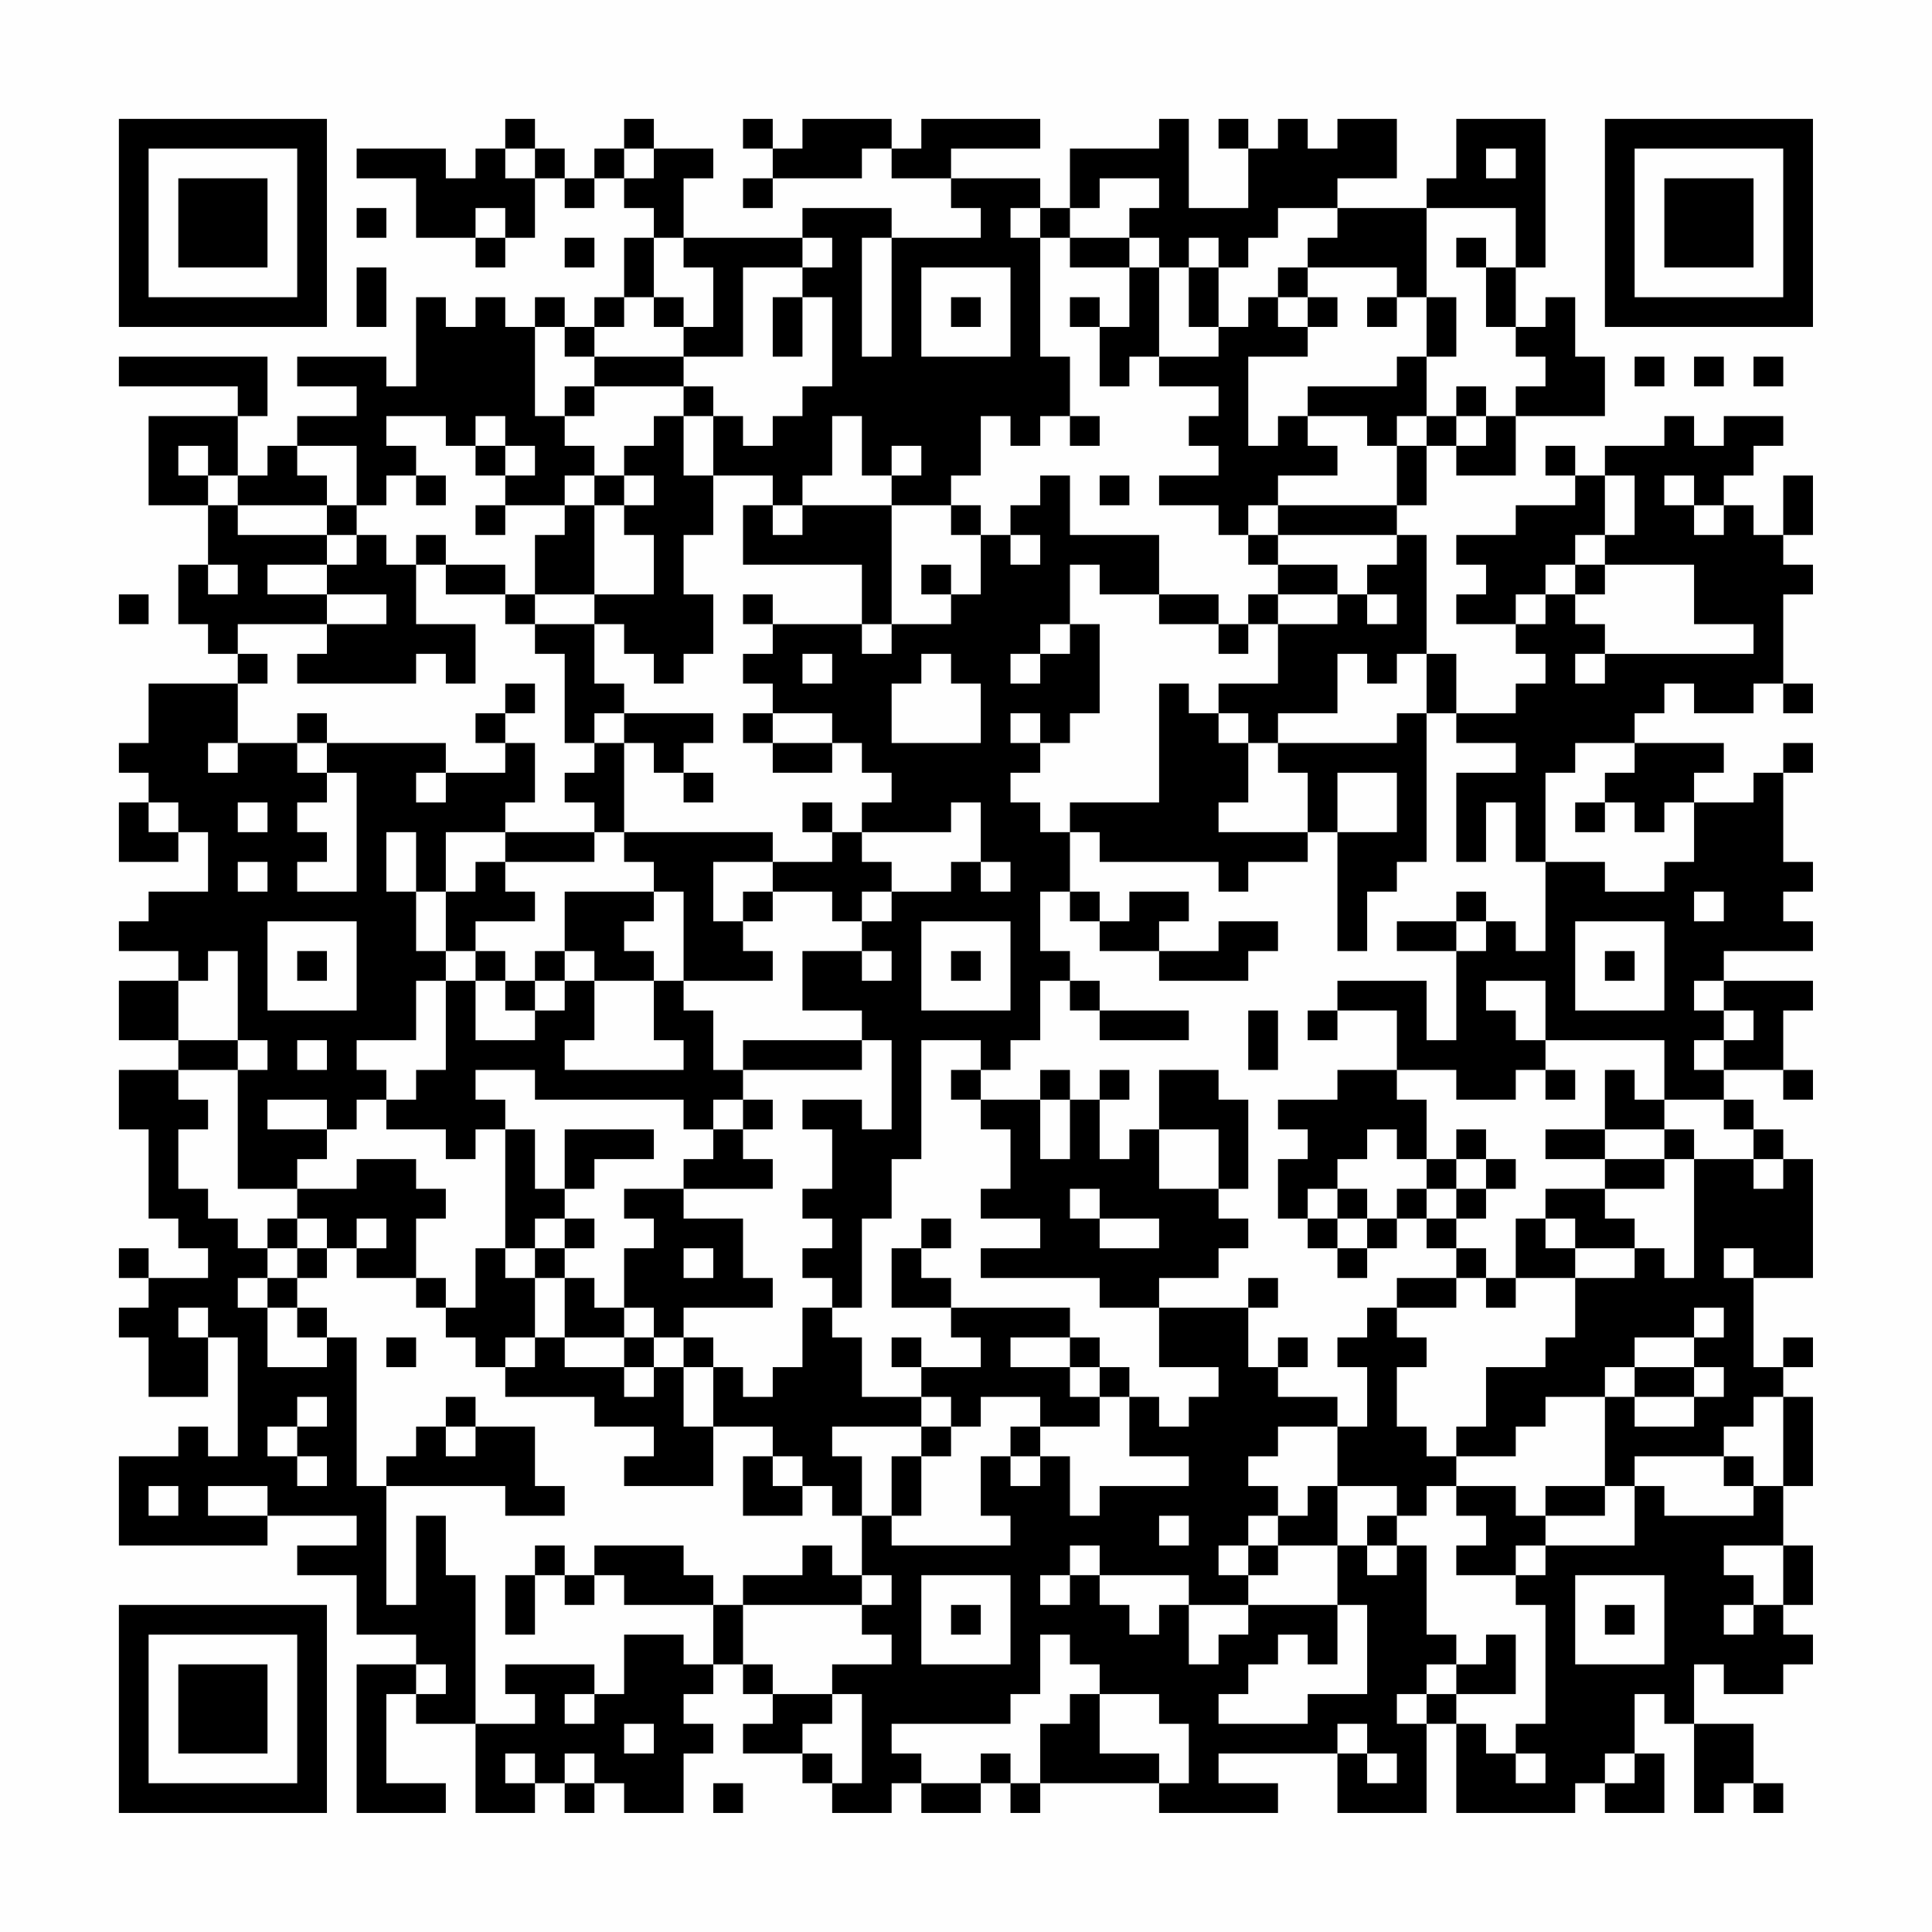 <?xml version="1.0" encoding="UTF-8"?>
<svg xmlns="http://www.w3.org/2000/svg" version="1.1" width="300" height="300" viewBox="0 0 300 300"><rect x="0" y="0" width="300" height="300" fill="#fefefe"/><g transform="scale(4.615)"><g transform="translate(4,4)"><path fill-rule="evenodd" d="M13 0L13 1L12 1L12 2L11 2L11 1L8 1L8 2L10 2L10 4L12 4L12 5L13 5L13 4L14 4L14 2L15 2L15 3L16 3L16 2L17 2L17 3L18 3L18 4L17 4L17 6L16 6L16 7L15 7L15 6L14 6L14 7L13 7L13 6L12 6L12 7L11 7L11 6L10 6L10 9L9 9L9 8L6 8L6 9L8 9L8 10L6 10L6 11L5 11L5 12L4 12L4 10L5 10L5 8L0 8L0 9L4 9L4 10L1 10L1 13L3 13L3 15L2 15L2 17L3 17L3 18L4 18L4 19L1 19L1 21L0 21L0 22L1 22L1 23L0 23L0 25L2 25L2 24L3 24L3 26L1 26L1 27L0 27L0 28L2 28L2 29L0 29L0 31L2 31L2 32L0 32L0 34L1 34L1 37L2 37L2 38L3 38L3 39L1 39L1 38L0 38L0 39L1 39L1 40L0 40L0 41L1 41L1 43L3 43L3 41L4 41L4 45L3 45L3 44L2 44L2 45L0 45L0 48L5 48L5 47L8 47L8 48L6 48L6 49L8 49L8 51L10 51L10 52L8 52L8 57L11 57L11 56L9 56L9 53L10 53L10 54L12 54L12 57L14 57L14 56L15 56L15 57L16 57L16 56L17 56L17 57L19 57L19 55L20 55L20 54L19 54L19 53L20 53L20 52L21 52L21 53L22 53L22 54L21 54L21 55L23 55L23 56L24 56L24 57L26 57L26 56L27 56L27 57L29 57L29 56L30 56L30 57L31 57L31 56L35 56L35 57L39 57L39 56L37 56L37 55L41 55L41 57L44 57L44 54L45 54L45 57L49 57L49 56L50 56L50 57L52 57L52 55L51 55L51 53L52 53L52 54L53 54L53 57L54 57L54 56L55 56L55 57L56 57L56 56L55 56L55 54L53 54L53 52L54 52L54 53L56 53L56 52L57 52L57 51L56 51L56 50L57 50L57 48L56 48L56 46L57 46L57 43L56 43L56 42L57 42L57 41L56 41L56 42L55 42L55 39L57 39L57 35L56 35L56 34L55 34L55 33L54 33L54 32L56 32L56 33L57 33L57 32L56 32L56 30L57 30L57 29L54 29L54 28L57 28L57 27L56 27L56 26L57 26L57 25L56 25L56 22L57 22L57 21L56 21L56 22L55 22L55 23L53 23L53 22L54 22L54 21L51 21L51 20L52 20L52 19L53 19L53 20L55 20L55 19L56 19L56 20L57 20L57 19L56 19L56 16L57 16L57 15L56 15L56 14L57 14L57 12L56 12L56 14L55 14L55 13L54 13L54 12L55 12L55 11L56 11L56 10L54 10L54 11L53 11L53 10L52 10L52 11L50 11L50 12L49 12L49 11L48 11L48 12L49 12L49 13L47 13L47 14L45 14L45 15L46 15L46 16L45 16L45 17L47 17L47 18L48 18L48 19L47 19L47 20L45 20L45 18L44 18L44 14L43 14L43 13L44 13L44 11L45 11L45 12L47 12L47 10L50 10L50 8L49 8L49 6L48 6L48 7L47 7L47 5L48 5L48 0L45 0L45 2L44 2L44 3L41 3L41 2L43 2L43 0L41 0L41 1L40 1L40 0L39 0L39 1L38 1L38 0L37 0L37 1L38 1L38 3L36 3L36 0L35 0L35 1L32 1L32 3L31 3L31 2L28 2L28 1L31 1L31 0L27 0L27 1L26 1L26 0L23 0L23 1L22 1L22 0L21 0L21 1L22 1L22 2L21 2L21 3L22 3L22 2L25 2L25 1L26 1L26 2L28 2L28 3L29 3L29 4L26 4L26 3L23 3L23 4L19 4L19 2L20 2L20 1L18 1L18 0L17 0L17 1L16 1L16 2L15 2L15 1L14 1L14 0ZM13 1L13 2L14 2L14 1ZM17 1L17 2L18 2L18 1ZM46 1L46 2L47 2L47 1ZM33 2L33 3L32 3L32 4L31 4L31 3L30 3L30 4L31 4L31 8L32 8L32 10L31 10L31 11L30 11L30 10L29 10L29 12L28 12L28 13L26 13L26 12L27 12L27 11L26 11L26 12L25 12L25 10L24 10L24 12L23 12L23 13L22 13L22 12L20 12L20 10L21 10L21 11L22 11L22 10L23 10L23 9L24 9L24 6L23 6L23 5L24 5L24 4L23 4L23 5L21 5L21 8L19 8L19 7L20 7L20 5L19 5L19 4L18 4L18 6L17 6L17 7L16 7L16 8L15 8L15 7L14 7L14 10L15 10L15 11L16 11L16 12L15 12L15 13L13 13L13 12L14 12L14 11L13 11L13 10L12 10L12 11L11 11L11 10L9 10L9 11L10 11L10 12L9 12L9 13L8 13L8 11L6 11L6 12L7 12L7 13L4 13L4 12L3 12L3 11L2 11L2 12L3 12L3 13L4 13L4 14L7 14L7 15L5 15L5 16L7 16L7 17L4 17L4 18L5 18L5 19L4 19L4 21L3 21L3 22L4 22L4 21L6 21L6 22L7 22L7 23L6 23L6 24L7 24L7 25L6 25L6 26L8 26L8 22L7 22L7 21L11 21L11 22L10 22L10 23L11 23L11 22L13 22L13 21L14 21L14 23L13 23L13 24L11 24L11 26L10 26L10 24L9 24L9 26L10 26L10 28L11 28L11 29L10 29L10 31L8 31L8 32L9 32L9 33L8 33L8 34L7 34L7 33L5 33L5 34L7 34L7 35L6 35L6 36L4 36L4 32L5 32L5 31L4 31L4 28L3 28L3 29L2 29L2 31L4 31L4 32L2 32L2 33L3 33L3 34L2 34L2 36L3 36L3 37L4 37L4 38L5 38L5 39L4 39L4 40L5 40L5 42L7 42L7 41L8 41L8 46L9 46L9 50L10 50L10 47L11 47L11 49L12 49L12 54L14 54L14 53L13 53L13 52L16 52L16 53L15 53L15 54L16 54L16 53L17 53L17 51L19 51L19 52L20 52L20 50L21 50L21 52L22 52L22 53L24 53L24 54L23 54L23 55L24 55L24 56L25 56L25 53L24 53L24 52L26 52L26 51L25 51L25 50L26 50L26 49L25 49L25 47L26 47L26 48L30 48L30 47L29 47L29 45L30 45L30 46L31 46L31 45L32 45L32 47L33 47L33 46L36 46L36 45L34 45L34 43L35 43L35 44L36 44L36 43L37 43L37 42L35 42L35 40L38 40L38 42L39 42L39 43L41 43L41 44L39 44L39 45L38 45L38 46L39 46L39 47L38 47L38 48L37 48L37 49L38 49L38 50L36 50L36 49L33 49L33 48L32 48L32 49L31 49L31 50L32 50L32 49L33 49L33 50L34 50L34 51L35 51L35 50L36 50L36 52L37 52L37 51L38 51L38 50L41 50L41 52L40 52L40 51L39 51L39 52L38 52L38 53L37 53L37 54L40 54L40 53L42 53L42 50L41 50L41 48L42 48L42 49L43 49L43 48L44 48L44 51L45 51L45 52L44 52L44 53L43 53L43 54L44 54L44 53L45 53L45 54L46 54L46 55L47 55L47 56L48 56L48 55L47 55L47 54L48 54L48 50L47 50L47 49L48 49L48 48L51 48L51 46L52 46L52 47L55 47L55 46L56 46L56 43L55 43L55 44L54 44L54 45L51 45L51 46L50 46L50 43L51 43L51 44L53 44L53 43L54 43L54 42L53 42L53 41L54 41L54 40L53 40L53 41L51 41L51 42L50 42L50 43L48 43L48 44L47 44L47 45L45 45L45 44L46 44L46 42L48 42L48 41L49 41L49 39L51 39L51 38L52 38L52 39L53 39L53 35L55 35L55 36L56 36L56 35L55 35L55 34L54 34L54 33L52 33L52 31L48 31L48 29L46 29L46 30L47 30L47 31L48 31L48 32L47 32L47 33L45 33L45 32L43 32L43 30L41 30L41 29L44 29L44 31L45 31L45 28L46 28L46 27L47 27L47 28L48 28L48 25L50 25L50 26L52 26L52 25L53 25L53 23L52 23L52 24L51 24L51 23L50 23L50 22L51 22L51 21L49 21L49 22L48 22L48 25L47 25L47 23L46 23L46 25L45 25L45 22L47 22L47 21L45 21L45 20L44 20L44 18L43 18L43 19L42 19L42 18L41 18L41 20L39 20L39 21L38 21L38 20L37 20L37 19L39 19L39 17L41 17L41 16L42 16L42 17L43 17L43 16L42 16L42 15L43 15L43 14L39 14L39 13L43 13L43 11L44 11L44 10L45 10L45 11L46 11L46 10L47 10L47 9L48 9L48 8L47 8L47 7L46 7L46 5L47 5L47 3L44 3L44 6L43 6L43 5L40 5L40 4L41 4L41 3L39 3L39 4L38 4L38 5L37 5L37 4L36 4L36 5L35 5L35 4L34 4L34 3L35 3L35 2ZM8 3L8 4L9 4L9 3ZM12 3L12 4L13 4L13 3ZM15 4L15 5L16 5L16 4ZM25 4L25 8L26 8L26 4ZM32 4L32 5L34 5L34 7L33 7L33 6L32 6L32 7L33 7L33 9L34 9L34 8L35 8L35 9L37 9L37 10L36 10L36 11L37 11L37 12L35 12L35 13L37 13L37 14L38 14L38 15L39 15L39 16L38 16L38 17L37 17L37 16L35 16L35 14L32 14L32 12L31 12L31 13L30 13L30 14L29 14L29 13L28 13L28 14L29 14L29 16L28 16L28 15L27 15L27 16L28 16L28 17L26 17L26 13L23 13L23 14L22 14L22 13L21 13L21 15L25 15L25 17L22 17L22 16L21 16L21 17L22 17L22 18L21 18L21 19L22 19L22 20L21 20L21 21L22 21L22 22L24 22L24 21L25 21L25 22L26 22L26 23L25 23L25 24L24 24L24 23L23 23L23 24L24 24L24 25L22 25L22 24L17 24L17 21L18 21L18 22L19 22L19 23L20 23L20 22L19 22L19 21L20 21L20 20L17 20L17 19L16 19L16 17L17 17L17 18L18 18L18 19L19 19L19 18L20 18L20 16L19 16L19 14L20 14L20 12L19 12L19 10L20 10L20 9L19 9L19 8L16 8L16 9L15 9L15 10L16 10L16 9L19 9L19 10L18 10L18 11L17 11L17 12L16 12L16 13L15 13L15 14L14 14L14 16L13 16L13 15L11 15L11 14L10 14L10 15L9 15L9 14L8 14L8 13L7 13L7 14L8 14L8 15L7 15L7 16L9 16L9 17L7 17L7 18L6 18L6 19L10 19L10 18L11 18L11 19L12 19L12 17L10 17L10 15L11 15L11 16L13 16L13 17L14 17L14 18L15 18L15 21L16 21L16 22L15 22L15 23L16 23L16 24L13 24L13 25L12 25L12 26L11 26L11 28L12 28L12 29L11 29L11 32L10 32L10 33L9 33L9 34L11 34L11 35L12 35L12 34L13 34L13 38L12 38L12 40L11 40L11 39L10 39L10 37L11 37L11 36L10 36L10 35L8 35L8 36L6 36L6 37L5 37L5 38L6 38L6 39L5 39L5 40L6 40L6 41L7 41L7 40L6 40L6 39L7 39L7 38L8 38L8 39L10 39L10 40L11 40L11 41L12 41L12 42L13 42L13 43L16 43L16 44L18 44L18 45L17 45L17 46L20 46L20 44L22 44L22 45L21 45L21 47L23 47L23 46L24 46L24 47L25 47L25 45L24 45L24 44L27 44L27 45L26 45L26 47L27 47L27 45L28 45L28 44L29 44L29 43L31 43L31 44L30 44L30 45L31 45L31 44L33 44L33 43L34 43L34 42L33 42L33 41L32 41L32 40L28 40L28 39L27 39L27 38L28 38L28 37L27 37L27 38L26 38L26 40L28 40L28 41L29 41L29 42L27 42L27 41L26 41L26 42L27 42L27 43L25 43L25 41L24 41L24 40L25 40L25 37L26 37L26 35L27 35L27 31L29 31L29 32L28 32L28 33L29 33L29 34L30 34L30 36L29 36L29 37L31 37L31 38L29 38L29 39L33 39L33 40L35 40L35 39L37 39L37 38L38 38L38 37L37 37L37 36L38 36L38 33L37 33L37 32L35 32L35 34L34 34L34 35L33 35L33 33L34 33L34 32L33 32L33 33L32 33L32 32L31 32L31 33L29 33L29 32L30 32L30 31L31 31L31 29L32 29L32 30L33 30L33 31L36 31L36 30L33 30L33 29L32 29L32 28L31 28L31 26L32 26L32 27L33 27L33 28L35 28L35 29L38 29L38 28L39 28L39 27L37 27L37 28L35 28L35 27L36 27L36 26L34 26L34 27L33 27L33 26L32 26L32 24L33 24L33 25L37 25L37 26L38 26L38 25L40 25L40 24L41 24L41 28L42 28L42 26L43 26L43 25L44 25L44 20L43 20L43 21L39 21L39 22L40 22L40 24L37 24L37 23L38 23L38 21L37 21L37 20L36 20L36 19L35 19L35 23L32 23L32 24L31 24L31 23L30 23L30 22L31 22L31 21L32 21L32 20L33 20L33 17L32 17L32 15L33 15L33 16L35 16L35 17L37 17L37 18L38 18L38 17L39 17L39 16L41 16L41 15L39 15L39 14L38 14L38 13L39 13L39 12L41 12L41 11L40 11L40 10L42 10L42 11L43 11L43 10L44 10L44 8L45 8L45 6L44 6L44 8L43 8L43 9L40 9L40 10L39 10L39 11L38 11L38 8L40 8L40 7L41 7L41 6L40 6L40 5L39 5L39 6L38 6L38 7L37 7L37 5L36 5L36 7L37 7L37 8L35 8L35 5L34 5L34 4ZM45 4L45 5L46 5L46 4ZM8 5L8 7L9 7L9 5ZM27 5L27 8L30 8L30 5ZM18 6L18 7L19 7L19 6ZM22 6L22 8L23 8L23 6ZM28 6L28 7L29 7L29 6ZM39 6L39 7L40 7L40 6ZM42 6L42 7L43 7L43 6ZM51 8L51 9L52 9L52 8ZM53 8L53 9L54 9L54 8ZM55 8L55 9L56 9L56 8ZM45 9L45 10L46 10L46 9ZM32 10L32 11L33 11L33 10ZM12 11L12 12L13 12L13 11ZM10 12L10 13L11 13L11 12ZM17 12L17 13L16 13L16 16L14 16L14 17L16 17L16 16L18 16L18 14L17 14L17 13L18 13L18 12ZM33 12L33 13L34 13L34 12ZM50 12L50 14L49 14L49 15L48 15L48 16L47 16L47 17L48 17L48 16L49 16L49 17L50 17L50 18L49 18L49 19L50 19L50 18L55 18L55 17L53 17L53 15L50 15L50 14L51 14L51 12ZM52 12L52 13L53 13L53 14L54 14L54 13L53 13L53 12ZM12 13L12 14L13 14L13 13ZM30 14L30 15L31 15L31 14ZM3 15L3 16L4 16L4 15ZM49 15L49 16L50 16L50 15ZM0 16L0 17L1 17L1 16ZM25 17L25 18L26 18L26 17ZM31 17L31 18L30 18L30 19L31 19L31 18L32 18L32 17ZM23 18L23 19L24 19L24 18ZM27 18L27 19L26 19L26 21L29 21L29 19L28 19L28 18ZM13 19L13 20L12 20L12 21L13 21L13 20L14 20L14 19ZM6 20L6 21L7 21L7 20ZM16 20L16 21L17 21L17 20ZM22 20L22 21L24 21L24 20ZM30 20L30 21L31 21L31 20ZM41 22L41 24L43 24L43 22ZM1 23L1 24L2 24L2 23ZM4 23L4 24L5 24L5 23ZM28 23L28 24L25 24L25 25L26 25L26 26L25 26L25 27L24 27L24 26L22 26L22 25L20 25L20 27L21 27L21 28L22 28L22 29L19 29L19 26L18 26L18 25L17 25L17 24L16 24L16 25L13 25L13 26L14 26L14 27L12 27L12 28L13 28L13 29L12 29L12 31L14 31L14 30L15 30L15 29L16 29L16 31L15 31L15 32L19 32L19 31L18 31L18 29L19 29L19 30L20 30L20 32L21 32L21 33L20 33L20 34L19 34L19 33L14 33L14 32L12 32L12 33L13 33L13 34L14 34L14 36L15 36L15 37L14 37L14 38L13 38L13 39L14 39L14 41L13 41L13 42L14 42L14 41L15 41L15 42L17 42L17 43L18 43L18 42L19 42L19 44L20 44L20 42L21 42L21 43L22 43L22 42L23 42L23 40L24 40L24 39L23 39L23 38L24 38L24 37L23 37L23 36L24 36L24 34L23 34L23 33L25 33L25 34L26 34L26 31L25 31L25 30L23 30L23 28L25 28L25 29L26 29L26 28L25 28L25 27L26 27L26 26L28 26L28 25L29 25L29 26L30 26L30 25L29 25L29 23ZM49 23L49 24L50 24L50 23ZM4 25L4 26L5 26L5 25ZM15 26L15 28L14 28L14 29L13 29L13 30L14 30L14 29L15 29L15 28L16 28L16 29L18 29L18 28L17 28L17 27L18 27L18 26ZM21 26L21 27L22 27L22 26ZM45 26L45 27L43 27L43 28L45 28L45 27L46 27L46 26ZM53 26L53 27L54 27L54 26ZM5 27L5 30L8 30L8 27ZM27 27L27 30L30 30L30 27ZM49 27L49 30L52 30L52 27ZM6 28L6 29L7 29L7 28ZM28 28L28 29L29 29L29 28ZM50 28L50 29L51 29L51 28ZM53 29L53 30L54 30L54 31L53 31L53 32L54 32L54 31L55 31L55 30L54 30L54 29ZM38 30L38 32L39 32L39 30ZM40 30L40 31L41 31L41 30ZM6 31L6 32L7 32L7 31ZM21 31L21 32L25 32L25 31ZM41 32L41 33L39 33L39 34L40 34L40 35L39 35L39 37L40 37L40 38L41 38L41 39L42 39L42 38L43 38L43 37L44 37L44 38L45 38L45 39L43 39L43 40L42 40L42 41L41 41L41 42L42 42L42 44L41 44L41 46L40 46L40 47L39 47L39 48L38 48L38 49L39 49L39 48L41 48L41 46L43 46L43 47L42 47L42 48L43 48L43 47L44 47L44 46L45 46L45 47L46 47L46 48L45 48L45 49L47 49L47 48L48 48L48 47L50 47L50 46L48 46L48 47L47 47L47 46L45 46L45 45L44 45L44 44L43 44L43 42L44 42L44 41L43 41L43 40L45 40L45 39L46 39L46 40L47 40L47 39L49 39L49 38L51 38L51 37L50 37L50 36L52 36L52 35L53 35L53 34L52 34L52 33L51 33L51 32L50 32L50 34L48 34L48 35L50 35L50 36L48 36L48 37L47 37L47 39L46 39L46 38L45 38L45 37L46 37L46 36L47 36L47 35L46 35L46 34L45 34L45 35L44 35L44 33L43 33L43 32ZM48 32L48 33L49 33L49 32ZM21 33L21 34L20 34L20 35L19 35L19 36L17 36L17 37L18 37L18 38L17 38L17 40L16 40L16 39L15 39L15 38L16 38L16 37L15 37L15 38L14 38L14 39L15 39L15 41L17 41L17 42L18 42L18 41L19 41L19 42L20 42L20 41L19 41L19 40L22 40L22 39L21 39L21 37L19 37L19 36L22 36L22 35L21 35L21 34L22 34L22 33ZM31 33L31 35L32 35L32 33ZM15 34L15 36L16 36L16 35L18 35L18 34ZM35 34L35 36L37 36L37 34ZM42 34L42 35L41 35L41 36L40 36L40 37L41 37L41 38L42 38L42 37L43 37L43 36L44 36L44 37L45 37L45 36L46 36L46 35L45 35L45 36L44 36L44 35L43 35L43 34ZM50 34L50 35L52 35L52 34ZM32 36L32 37L33 37L33 38L35 38L35 37L33 37L33 36ZM41 36L41 37L42 37L42 36ZM6 37L6 38L7 38L7 37ZM8 37L8 38L9 38L9 37ZM48 37L48 38L49 38L49 37ZM19 38L19 39L20 39L20 38ZM54 38L54 39L55 39L55 38ZM38 39L38 40L39 40L39 39ZM2 40L2 41L3 41L3 40ZM17 40L17 41L18 41L18 40ZM9 41L9 42L10 42L10 41ZM30 41L30 42L32 42L32 43L33 43L33 42L32 42L32 41ZM39 41L39 42L40 42L40 41ZM51 42L51 43L53 43L53 42ZM6 43L6 44L5 44L5 45L6 45L6 46L7 46L7 45L6 45L6 44L7 44L7 43ZM11 43L11 44L10 44L10 45L9 45L9 46L13 46L13 47L15 47L15 46L14 46L14 44L12 44L12 43ZM27 43L27 44L28 44L28 43ZM11 44L11 45L12 45L12 44ZM22 45L22 46L23 46L23 45ZM54 45L54 46L55 46L55 45ZM1 46L1 47L2 47L2 46ZM3 46L3 47L5 47L5 46ZM35 47L35 48L36 48L36 47ZM14 48L14 49L13 49L13 51L14 51L14 49L15 49L15 50L16 50L16 49L17 49L17 50L20 50L20 49L19 49L19 48L16 48L16 49L15 49L15 48ZM23 48L23 49L21 49L21 50L25 50L25 49L24 49L24 48ZM54 48L54 49L55 49L55 50L54 50L54 51L55 51L55 50L56 50L56 48ZM27 49L27 52L30 52L30 49ZM49 49L49 52L52 52L52 49ZM28 50L28 51L29 51L29 50ZM50 50L50 51L51 51L51 50ZM31 51L31 53L30 53L30 54L26 54L26 55L27 55L27 56L29 56L29 55L30 55L30 56L31 56L31 54L32 54L32 53L33 53L33 55L35 55L35 56L36 56L36 54L35 54L35 53L33 53L33 52L32 52L32 51ZM46 51L46 52L45 52L45 53L47 53L47 51ZM10 52L10 53L11 53L11 52ZM17 54L17 55L18 55L18 54ZM41 54L41 55L42 55L42 56L43 56L43 55L42 55L42 54ZM13 55L13 56L14 56L14 55ZM15 55L15 56L16 56L16 55ZM50 55L50 56L51 56L51 55ZM20 56L20 57L21 57L21 56ZM0 0L0 7L7 7L7 0ZM1 1L1 6L6 6L6 1ZM2 2L2 5L5 5L5 2ZM50 0L50 7L57 7L57 0ZM51 1L51 6L56 6L56 1ZM52 2L52 5L55 5L55 2ZM0 50L0 57L7 57L7 50ZM1 51L1 56L6 56L6 51ZM2 52L2 55L5 55L5 52Z" fill="#000000"/></g></g></svg>
